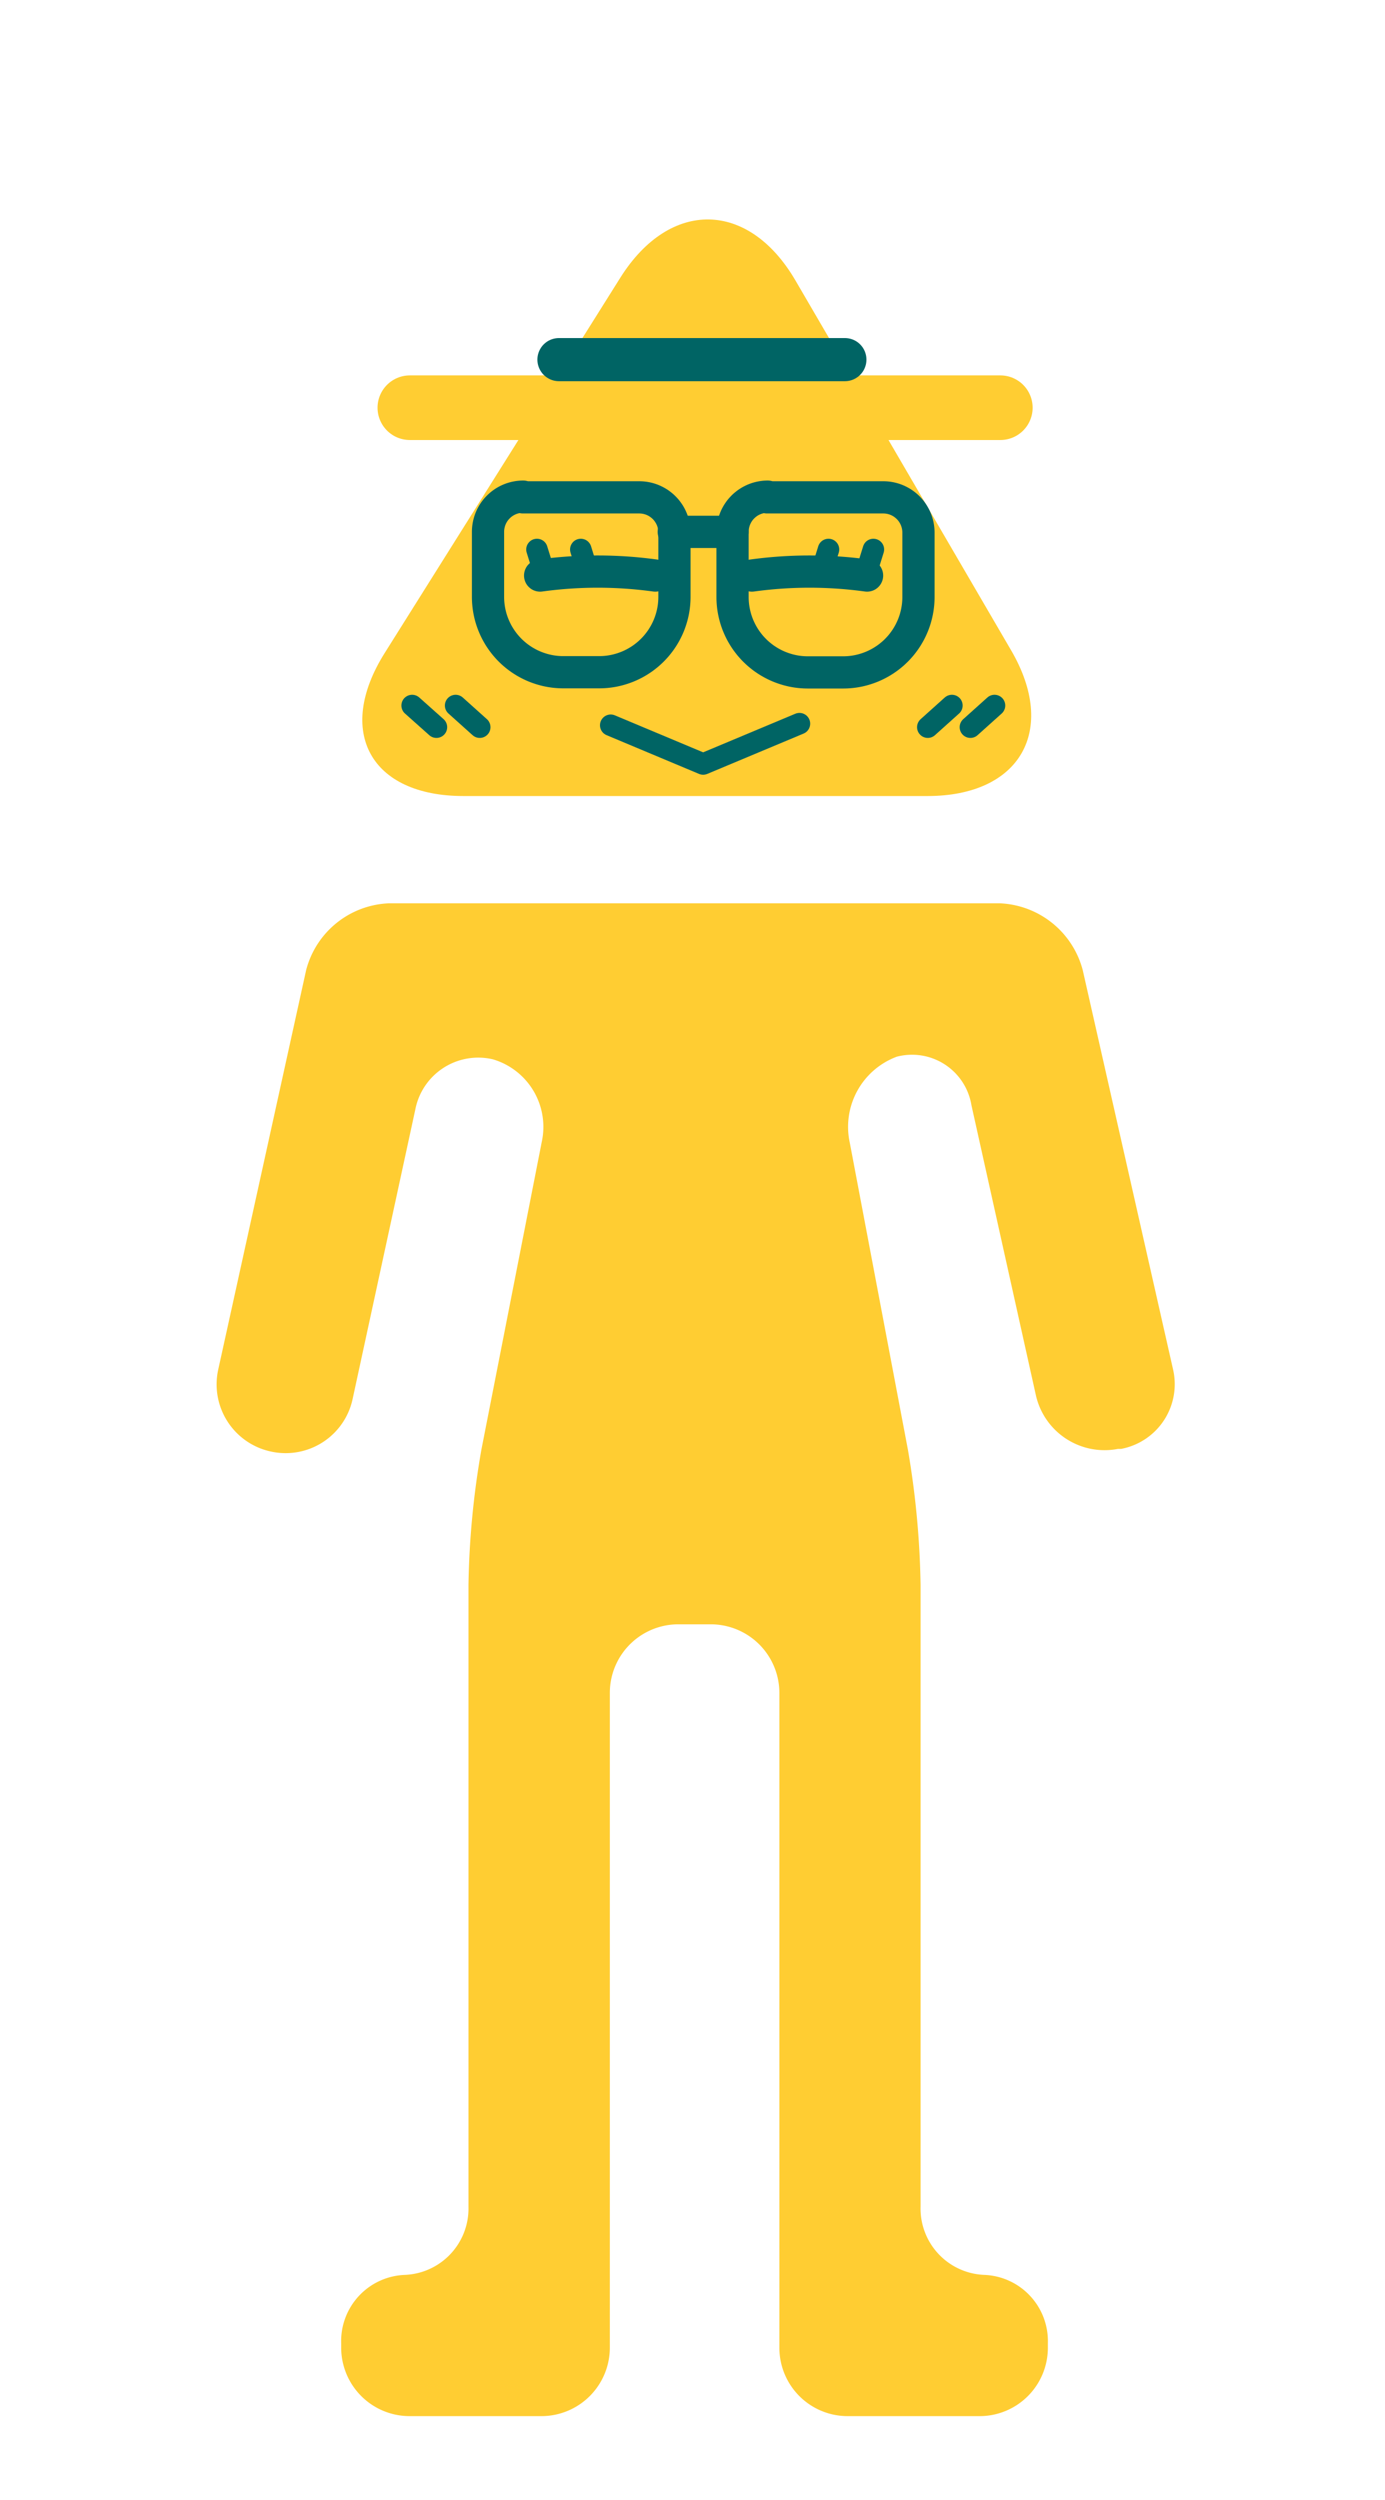 <svg id="圖層_1" data-name="圖層 1" xmlns="http://www.w3.org/2000/svg" viewBox="0 0 78.67 141.96"><defs><style>.cls-1{fill:#ffcd32;}.cls-2,.cls-3,.cls-4,.cls-5,.cls-6{fill:none;stroke-linecap:round;}.cls-2,.cls-3,.cls-4,.cls-6{stroke:#006464;}.cls-2,.cls-3,.cls-6{stroke-linejoin:round;}.cls-2{stroke-width:1.83px;}.cls-3,.cls-4{stroke-width:1.22px;}.cls-5{stroke:#ffcd32;stroke-width:3.67px;}.cls-6{stroke-width:2.45px;}</style></defs><title>Re1_</title><path class="cls-1" d="M35.24,15.76c2.81-4.46,7.28-4.39,9.94.16l12.25,21c2.66,4.55.52,8.28-4.75,8.28H26.33c-5.28,0-7.29-3.65-4.48-8.12Z"/><path class="cls-1" d="M22.11,51.29a5.07,5.07,0,0,0-4.72,3.79l-5,22.71a3.9,3.9,0,0,0,3,4.63h0a3.89,3.89,0,0,0,4.63-2.94L23.59,63A3.64,3.64,0,0,1,28,60.15a4,4,0,0,1,2.77,4.7L27.35,82.28A48.48,48.48,0,0,0,26.61,90v35.32A3.77,3.77,0,0,1,23,129.17a3.76,3.76,0,0,0-3.62,3.88v.26a3.89,3.89,0,0,0,3.88,3.88h7.5a3.89,3.89,0,0,0,3.88-3.88V96.11a3.89,3.89,0,0,1,3.88-3.88h1.87a3.9,3.9,0,0,1,3.88,3.88v37.2a3.88,3.88,0,0,0,3.88,3.88h7.49a3.88,3.88,0,0,0,3.88-3.88v-.26a3.76,3.76,0,0,0-3.61-3.88,3.77,3.77,0,0,1-3.62-3.88V90a49.66,49.66,0,0,0-.72-7.69l-3.3-17.42A4.25,4.25,0,0,1,50.94,60a3.42,3.42,0,0,1,4.24,2.76l3.67,16.51a4,4,0,0,0,4.65,3l.18,0a3.74,3.74,0,0,0,2.95-4.52L61.5,55.08a5.09,5.09,0,0,0-4.73-3.79Z"/><path class="cls-2" d="M42.71,32.68a23.91,23.91,0,0,1,6.54,0"/><polyline class="cls-3" points="34.69 41.18 39.94 43.38 45.41 41.09"/><path class="cls-2" d="M29.71,28.24h6.6a2,2,0,0,1,2,2V33.9A4.28,4.28,0,0,1,34,38.17H32a4.28,4.28,0,0,1-4.28-4.28V30.2a2,2,0,0,1,2-2Z"/><path class="cls-2" d="M43.57,28.24h6.6a2,2,0,0,1,2,2V33.9a4.28,4.28,0,0,1-4.28,4.28h-2a4.28,4.28,0,0,1-4.28-4.28V30.2a2,2,0,0,1,2-2Z"/><line class="cls-2" x1="38.27" y1="30.2" x2="41.61" y2="30.2"/><line class="cls-4" x1="46.7" y1="32.36" x2="47.06" y2="31.2"/><line class="cls-4" x1="49.25" y1="32.36" x2="49.61" y2="31.2"/><path class="cls-2" d="M37.22,32.68a23.91,23.91,0,0,0-6.54,0"/><line class="cls-4" x1="30.86" y1="32.36" x2="30.5" y2="31.2"/><line class="cls-4" x1="33.35" y1="32.36" x2="32.99" y2="31.2"/><line class="cls-5" x1="23.28" y1="23.15" x2="56.82" y2="23.15"/><line class="cls-6" x1="31.75" y1="20.42" x2="47.99" y2="20.42"/><line class="cls-3" x1="52.7" y1="41.29" x2="54.07" y2="40.06"/><line class="cls-3" x1="55.12" y1="41.29" x2="56.49" y2="40.06"/><line class="cls-3" x1="27.25" y1="41.29" x2="25.88" y2="40.06"/><line class="cls-3" x1="24.79" y1="41.29" x2="23.41" y2="40.06"/></svg>